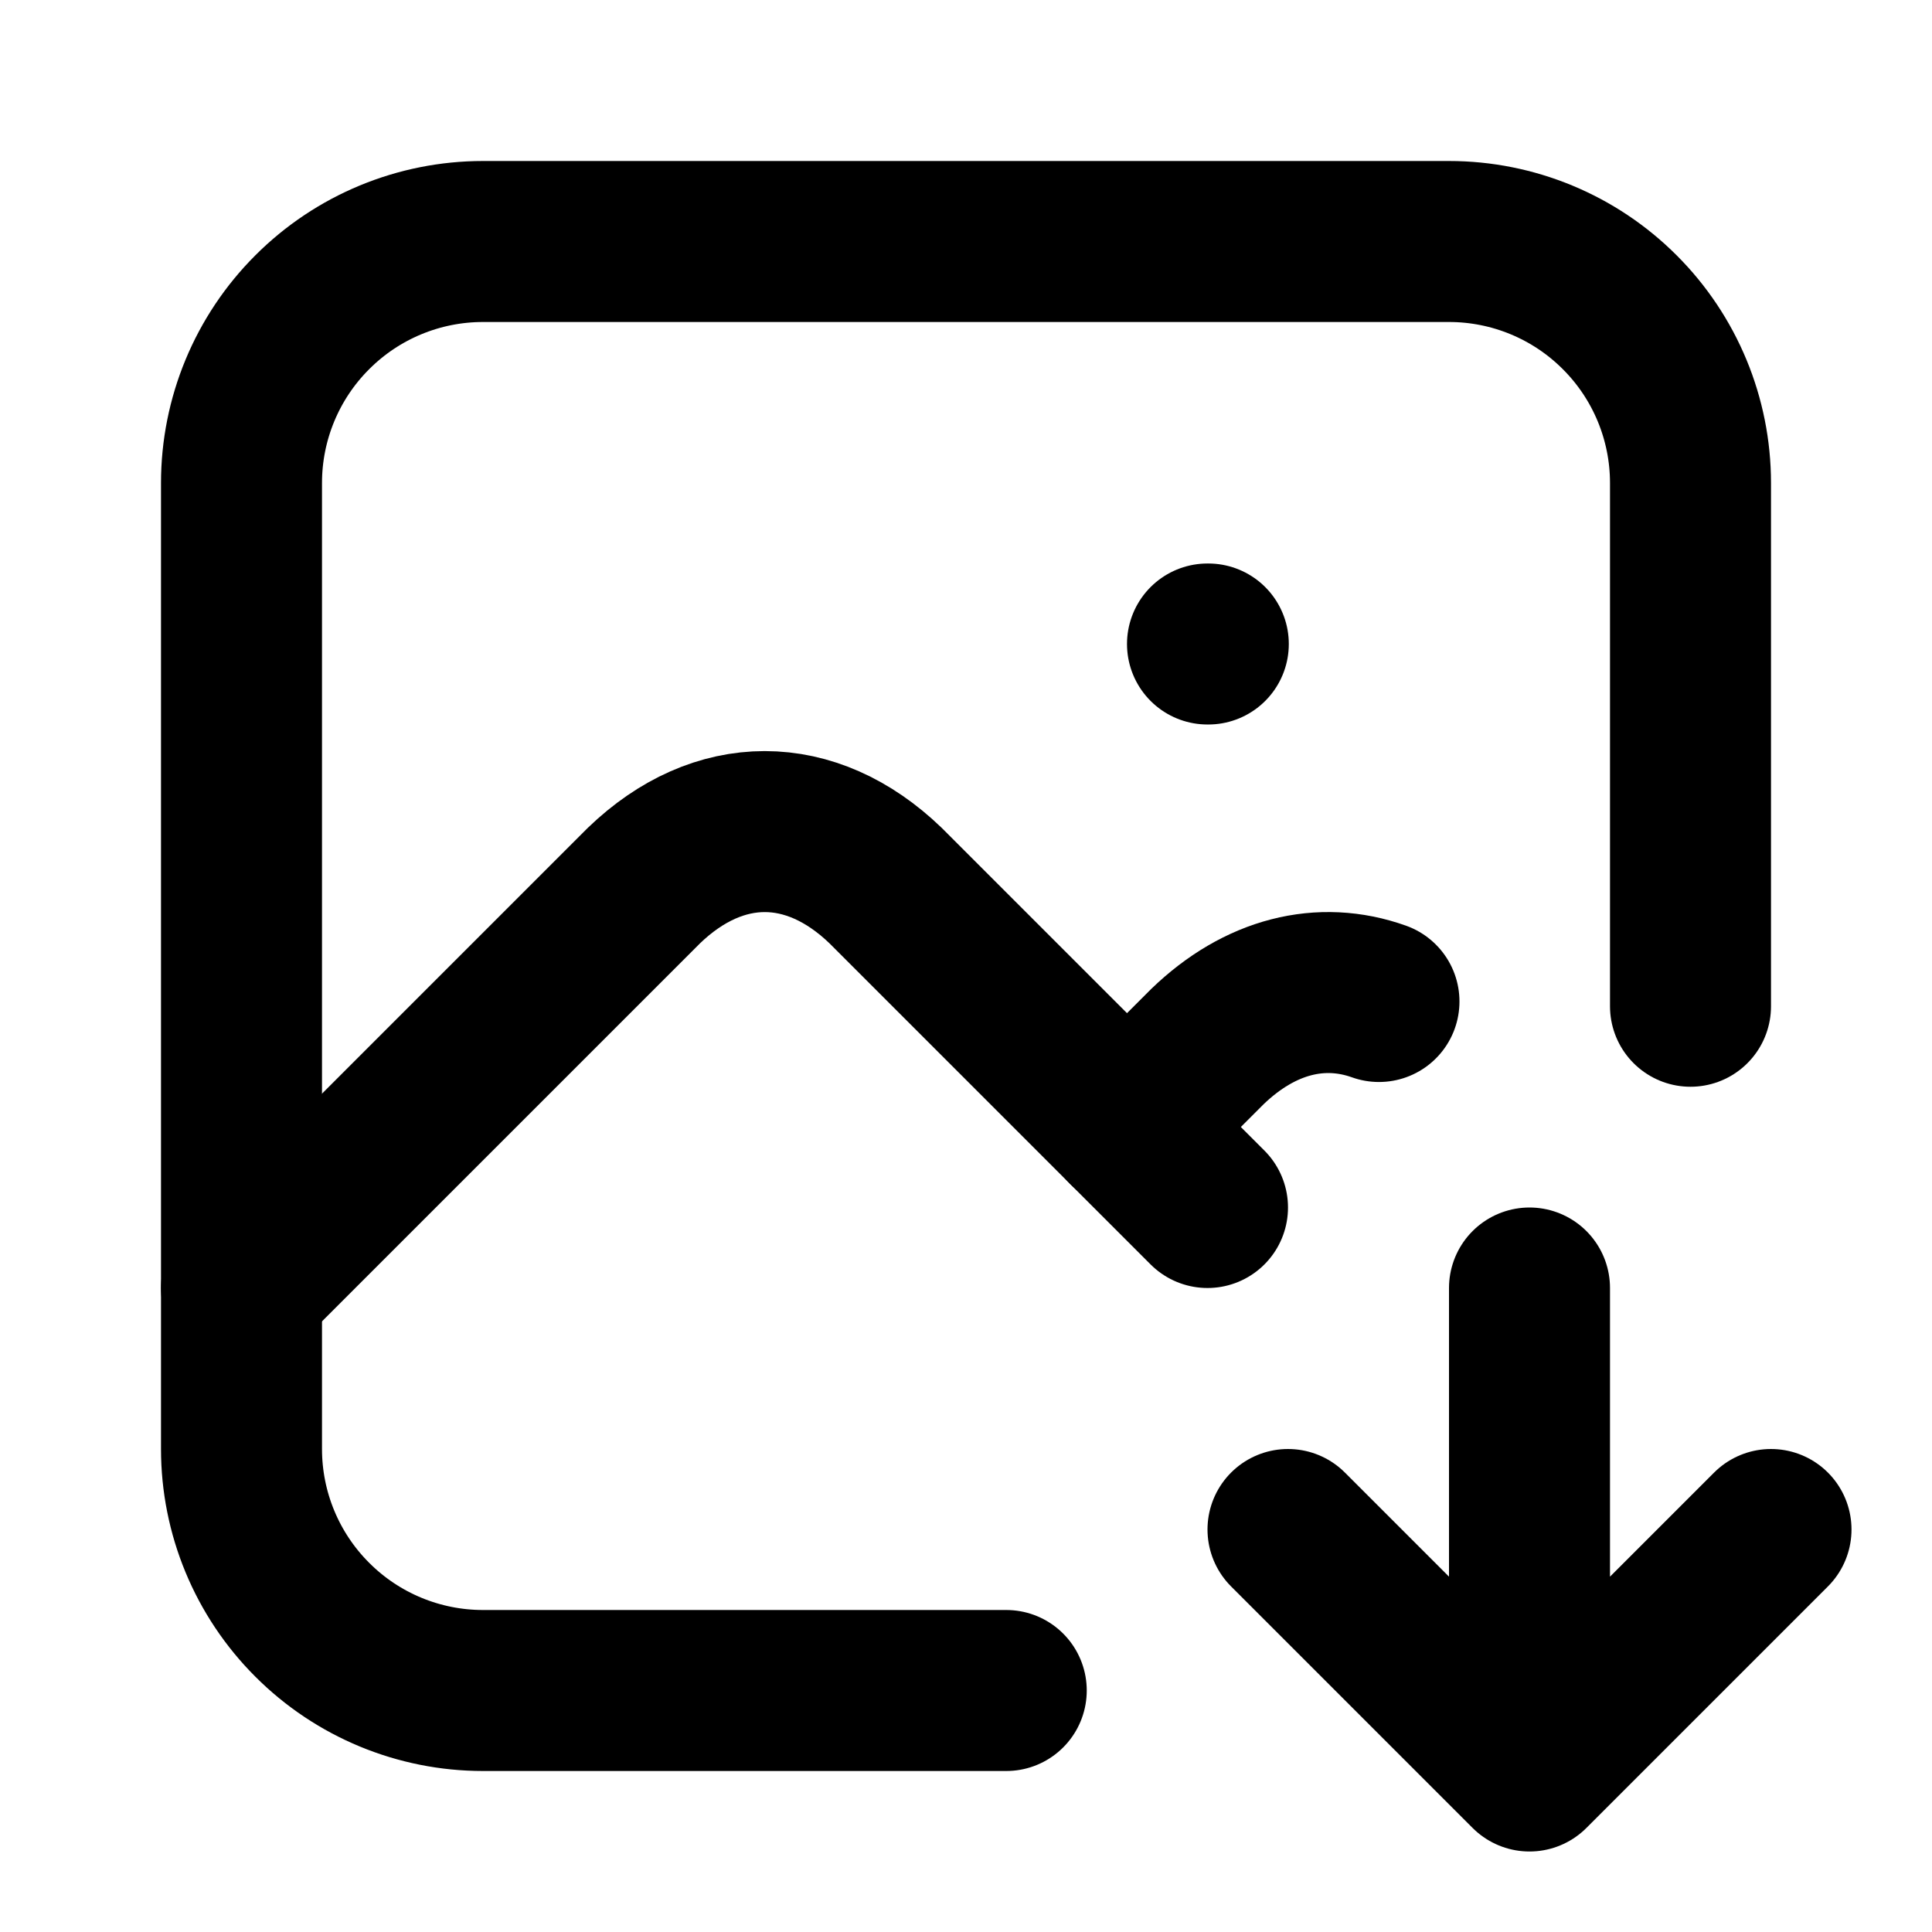 <svg width="24" height="24" viewBox="0 0 24 24" fill="none" xmlns="http://www.w3.org/2000/svg">
<path d="M15 8H15.01M12.5 21H6C5.204 21 4.441 20.684 3.879 20.121C3.316 19.559 3 18.796 3 18V6C3 5.204 3.316 4.441 3.879 3.879C4.441 3.316 5.204 3 6 3H18C18.796 3 19.559 3.316 20.121 3.879C20.684 4.441 21 5.204 21 6V12.5" stroke="black" stroke-width="2" stroke-linecap="round" stroke-linejoin="round"/>
<path d="M3 16L8 11C8.928 10.107 10.072 10.107 11 11L15 15" stroke="black" stroke-width="2" stroke-linecap="round" stroke-linejoin="round"/>
<path d="M14 14L15 13C15.653 12.371 16.413 12.185 17.13 12.441M19 16V22M19 22L22 19M19 22L16 19" stroke="black" stroke-width="2" stroke-linecap="round" stroke-linejoin="round"/>
</svg>
